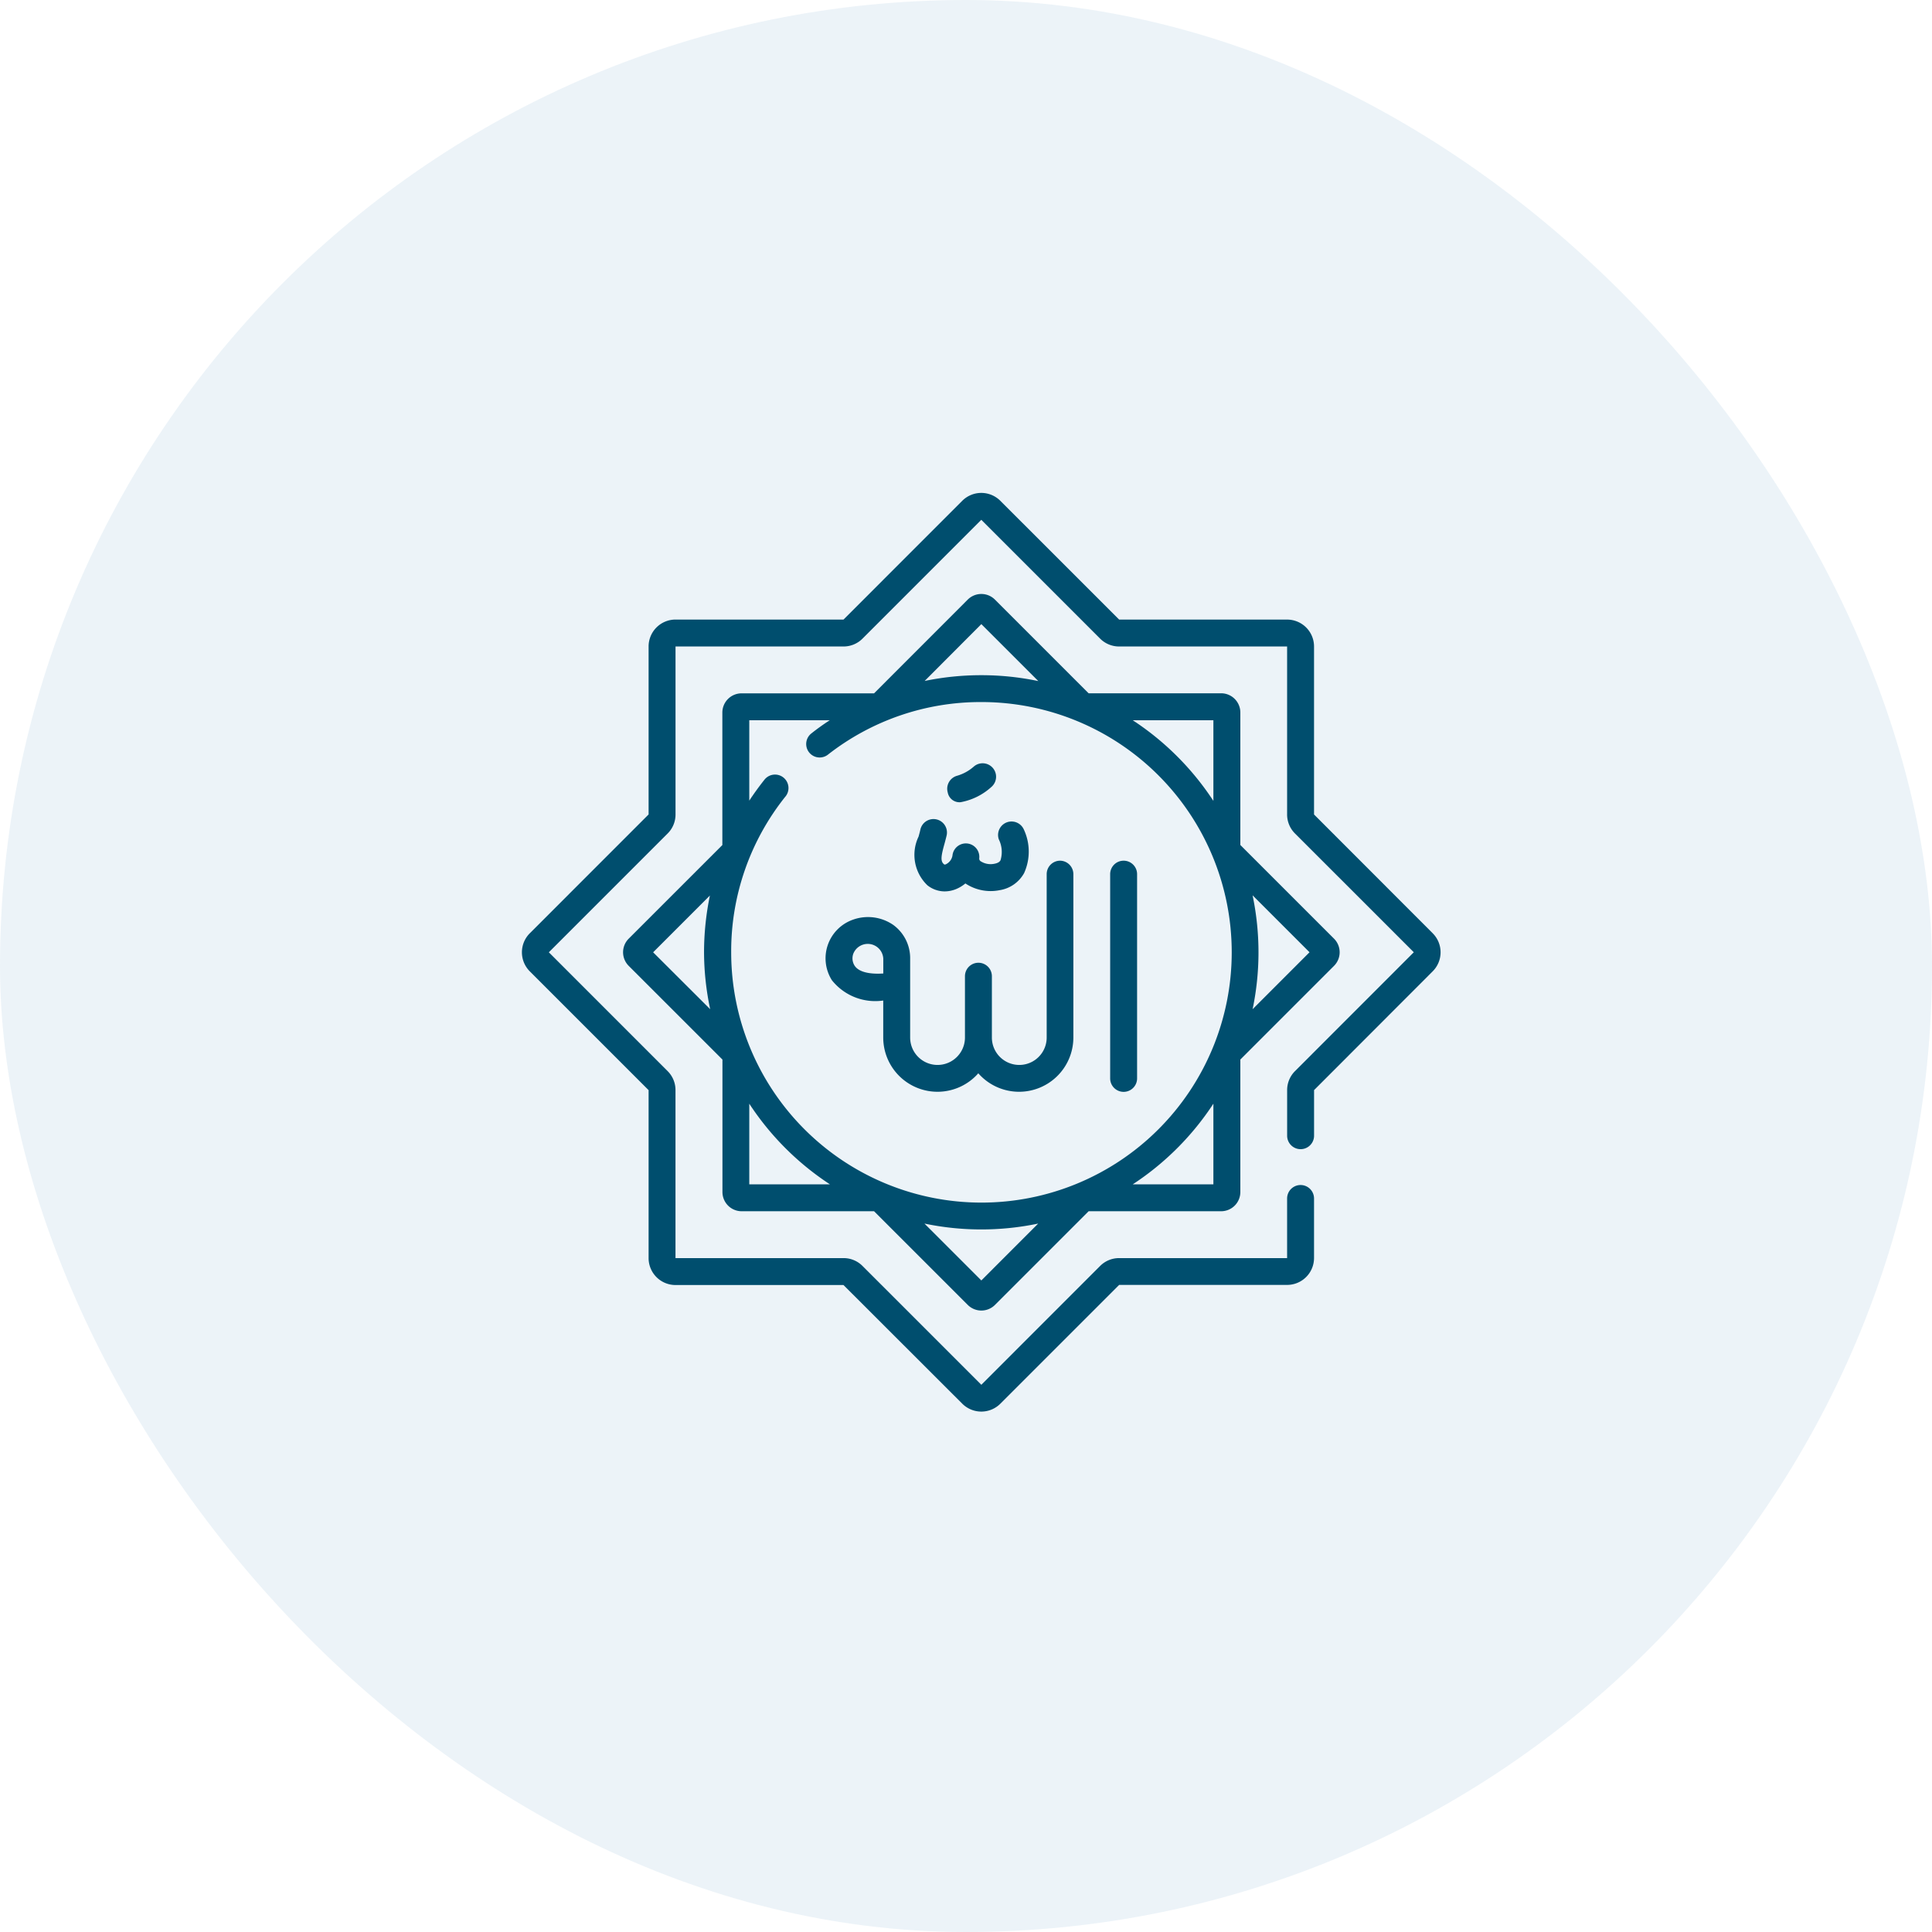 <svg xmlns="http://www.w3.org/2000/svg" width="63" height="63" viewBox="0 0 63 63">
  <g id="Group_4703" data-name="Group 4703" transform="translate(5 5)">
    <rect id="Rectangle_7" data-name="Rectangle 7" width="63" height="63" rx="31.5" transform="translate(-5 -5)" fill="rgba(97,157,191,0.12)"/>
    <g id="svgexport-6_-_2022-07-30T032329.969" data-name="svgexport-6 - 2022-07-30T032329.969" transform="translate(12.02 11.073)">
      <g id="Group_4710" data-name="Group 4710">
        <g id="Group_4709" data-name="Group 4709" transform="translate(0 0)">
          <path id="Path_1199" data-name="Path 1199" d="M29.7,14.36,25.83,10.486V5.008a.878.878,0,0,0-.877-.877H19.475L15.6.257a.878.878,0,0,0-1.241,0L10.487,4.13H5.008a.878.878,0,0,0-.877.877v5.478L.257,14.36a.878.878,0,0,0,0,1.241l3.874,3.874v5.478a.878.878,0,0,0,.877.877h5.478L14.36,29.7a.878.878,0,0,0,1.241,0l3.874-3.874h5.478a.878.878,0,0,0,.877-.877V23.008a.439.439,0,1,0-.878,0v1.944H19.474a.872.872,0,0,0-.62.257l-3.873,3.874-3.874-3.874a.871.871,0,0,0-.62-.257H5.008V19.474a.871.871,0,0,0-.257-.62L.878,14.98l3.874-3.874a.871.871,0,0,0,.257-.62V5.008h5.478a.872.872,0,0,0,.62-.257L14.98.877l3.874,3.874a.872.872,0,0,0,.62.257h5.478v5.478a.872.872,0,0,0,.257.62l3.874,3.873L25.21,18.854a.872.872,0,0,0-.257.62v1.487a.439.439,0,0,0,.878,0V19.474L29.7,15.6A.878.878,0,0,0,29.7,14.36Z" transform="translate(-0.001 0)" fill="#004e6e"/>
          <path id="Path_1200" data-name="Path 1200" d="M60.224,76.488h4.32L67.6,79.543a.627.627,0,0,0,.886,0l3.055-3.055h4.32a.627.627,0,0,0,.627-.627v-4.32l3.055-3.055a.627.627,0,0,0,0-.886l-3.055-3.055v-4.32a.627.627,0,0,0-.627-.627H71.54l-3.055-3.055a.627.627,0,0,0-.886,0L64.544,59.6h-4.32a.627.627,0,0,0-.627.627v4.32L56.543,67.6a.627.627,0,0,0,0,.886L59.6,71.542v4.32A.627.627,0,0,0,60.224,76.488Zm16.665-10.3,1.855,1.855L76.888,69.9a9.067,9.067,0,0,0,0-3.709ZM60.475,75.611v-2.63a9.111,9.111,0,0,0,2.63,2.63Zm7.567,3.134L66.187,76.89a9.069,9.069,0,0,0,3.709,0Zm7.567-3.134h-2.63a9.11,9.11,0,0,0,2.63-2.63Zm0-15.134v2.63a9.11,9.11,0,0,0-2.63-2.63Zm-7.567-3.134L69.9,59.2a9.043,9.043,0,0,0-1.855-.192,9.135,9.135,0,0,0-1.851.188Zm-6.393,5.629a.439.439,0,1,0-.687-.546q-.26.328-.487.673V60.477H63.1q-.311.2-.608.436a.439.439,0,0,0,.54.692,8.08,8.08,0,0,1,5.014-1.721,8.161,8.161,0,1,1-8.161,8.161A8.074,8.074,0,0,1,61.649,62.971ZM57.34,68.044l1.851-1.851A9.146,9.146,0,0,0,59,68.044,9.039,9.039,0,0,0,59.2,69.9Z" transform="translate(-53.062 -53.064)" fill="#004e6e"/>
          <g id="Group_4708" data-name="Group 4708" transform="translate(9.901 8.822)">
            <path id="Path_1201" data-name="Path 1201" d="M328.293,205.01a.439.439,0,0,0-.439.439v6.66a.439.439,0,1,0,.878,0v-6.66A.439.439,0,0,0,328.293,205.01Z" transform="translate(-318.574 -201.839)" fill="#004e6e"/>
            <path id="Path_1202" data-name="Path 1202" d="M176.887,205.01a.439.439,0,0,0-.439.439v5.328a.893.893,0,1,1-1.787,0v-2a.439.439,0,1,0-.878,0v2a.893.893,0,0,1-1.787,0v-2.565a1.34,1.34,0,0,0-.553-1.109,1.451,1.451,0,0,0-1.313-.169,1.336,1.336,0,0,0-.686,1.974,1.806,1.806,0,0,0,1.674.662v1.208a1.77,1.77,0,0,0,3.1,1.165,1.77,1.77,0,0,0,3.1-1.165v-5.328A.439.439,0,0,0,176.887,205.01Zm-5.767,3.678c-.33.023-.775-.006-.937-.257a.445.445,0,0,1-.04-.39.507.507,0,0,1,.977.17S171.12,208.688,171.12,208.688Z" transform="translate(-169.238 -201.839)" fill="#004e6e"/>
            <path id="Path_1203" data-name="Path 1203" d="M219.29,183.6a.905.905,0,0,0,.562.2.988.988,0,0,0,.4-.086,1.181,1.181,0,0,0,.278-.173,1.487,1.487,0,0,0,1.114.22,1.109,1.109,0,0,0,.8-.556,1.7,1.7,0,0,0-.008-1.423.439.439,0,0,0-.816.322.923.923,0,0,1,.056.679c-.014.026-.048.088-.2.116a.6.6,0,0,1-.457-.088.105.105,0,0,1-.036-.1.439.439,0,0,0-.875-.073h0a.392.392,0,0,1-.21.276c-.043.019-.053.011-.066,0-.117-.092-.1-.254.016-.665.027-.1.054-.2.075-.294a.439.439,0,0,0-.859-.179c-.015.07-.037.151-.061.238A1.375,1.375,0,0,0,219.29,183.6Z" transform="translate(-215.971 -179.628)" fill="#004e6e"/>
            <path id="Path_1204" data-name="Path 1204" d="M237.41,152.065a2.035,2.035,0,0,0,1.009-.5.439.439,0,1,0-.578-.661,1.419,1.419,0,0,1-.549.3.439.439,0,0,0-.3.541A.389.389,0,0,0,237.41,152.065Z" transform="translate(-233.009 -150.801)" fill="#004e6e"/>
          </g>
        </g>
      </g>
    </g>
  </g>
</svg>
